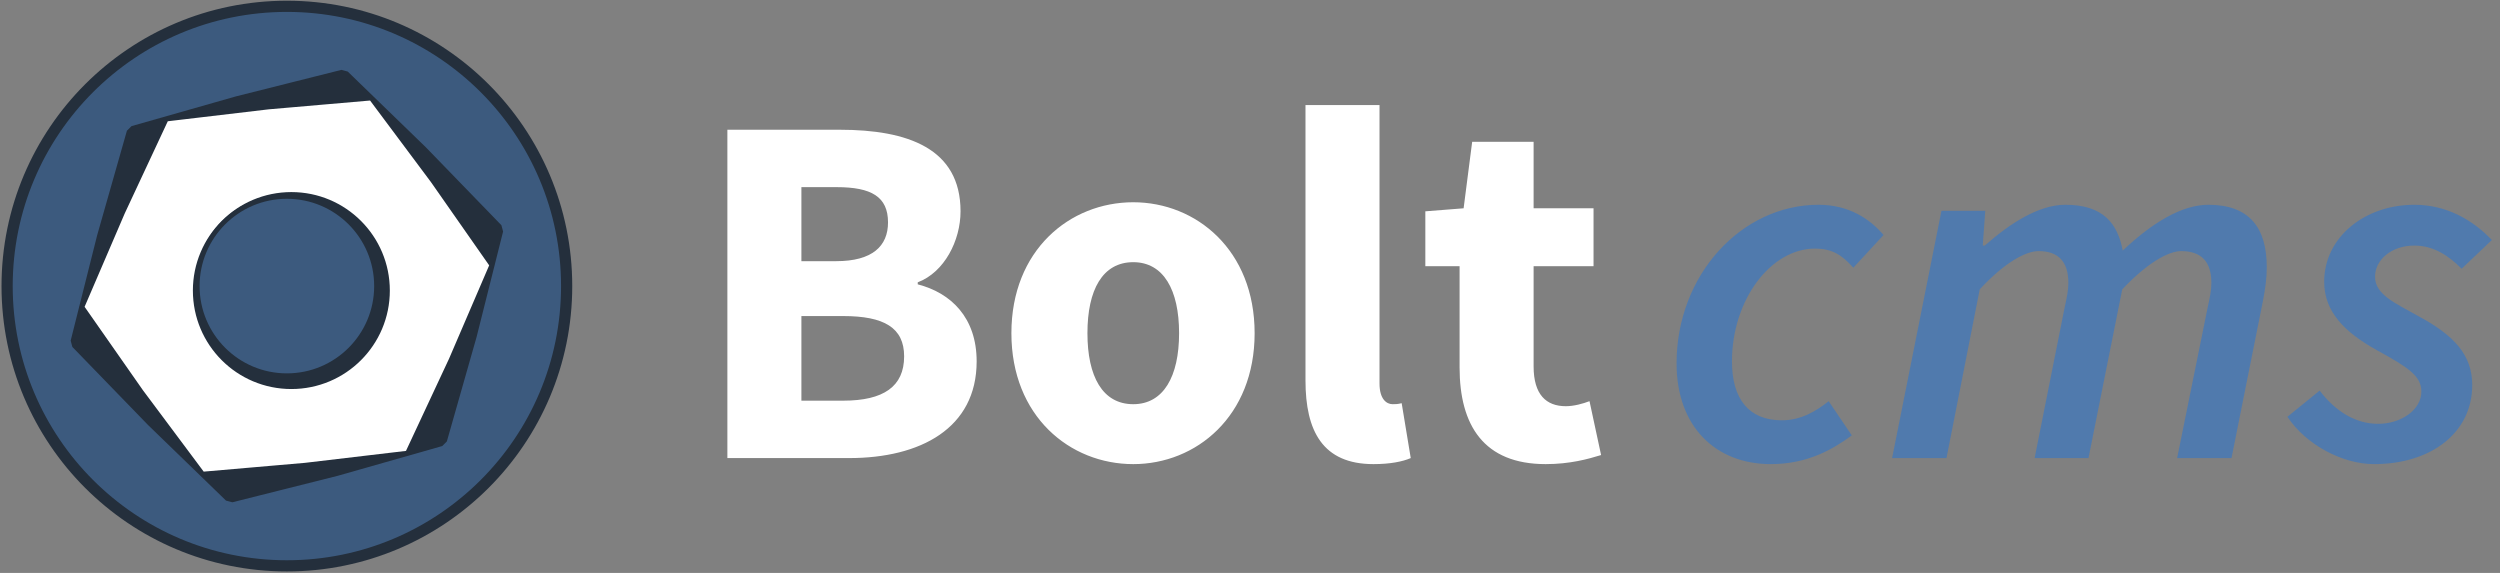 <svg width="1117px" height="256px" xmlns="http://www.w3.org/2000/svg" xmlns:xlink="http://www.w3.org/1999/xlink">
<rect width="100%" height="100%" fill="#808080" stroke="none"/>
<g style="">  <path d="M324.992,204.667 L379.442,204.667 C411.167,204.667,436.367,191.392,436.367,161.467 C436.367,141.892,424.892,130.867,410.042,127.042 L410.042,126.142 C421.967,121.642,429.167,107.467,429.167,94.417 C429.167,66.292,405.542,57.967,375.167,57.967 L324.992,57.967 Z M358.067,116.692 L358.067,83.617 L373.817,83.617 C389.342,83.617,396.767,87.892,396.767,99.367 C396.767,109.942,389.792,116.692,373.592,116.692 Z M358.067,179.017 L358.067,141.217 L376.742,141.217 C394.967,141.217,403.967,146.392,403.967,159.217 C403.967,172.717,394.742,179.017,376.742,179.017 Z M506.342,207.367 C534.467,207.367,560.567,185.992,560.567,148.867 C560.567,111.742,534.467,90.367,506.342,90.367 C477.992,90.367,451.892,111.742,451.892,148.867 C451.892,185.992,477.992,207.367,506.342,207.367 Z M506.342,180.592 C492.617,180.592,485.867,168.217,485.867,148.867 C485.867,129.517,492.617,117.142,506.342,117.142 C519.842,117.142,526.817,129.517,526.817,148.867 C526.817,168.217,519.842,180.592,506.342,180.592 Z M613.667,207.367 C621.092,207.367,626.717,206.242,630.317,204.667 L626.267,180.142 C624.467,180.592,623.567,180.592,622.217,180.592 C619.517,180.592,616.367,178.342,616.367,171.367 L616.367,46.942 L583.292,46.942 L583.292,170.017 C583.292,192.517,590.942,207.367,613.667,207.367 Z M690.617,207.367 C701.417,207.367,709.517,205.117,715.367,203.317 L710.192,179.242 C707.267,180.367,703.217,181.492,699.617,181.492 C690.842,181.492,685.217,176.317,685.217,163.717 L685.217,118.942 L711.992,118.942 L711.992,93.067 L685.217,93.067 L685.217,63.367 L657.767,63.367 L653.942,93.067 L636.842,94.417 L636.842,118.942 L652.142,118.942 L652.142,164.167 C652.142,190.042,662.942,207.367,690.617,207.367 Z " style="fill: rgba(255, 255, 255, 1); stroke-width: 0px; stroke: rgba(36, 47, 60, 1); " fill="#feffff" stroke="#2f3d4c" stroke-width="0" />
  <path d="M791.167,207.367 C807.817,207.367,819.067,200.617,827.392,194.542 L817.042,179.242 C811.417,183.742,804.667,187.792,796.117,187.792 C781.267,187.792,773.842,178.117,773.842,161.467 C773.842,134.017,791.167,111.067,810.967,111.067 C818.392,111.067,822.892,113.767,828.067,119.617 L841.567,104.992 C835.492,97.792,826.042,91.492,812.542,91.492 C778.117,91.492,749.092,122.767,749.092,162.367 C749.092,190.942,766.867,207.367,791.167,207.367 Z M845.392,204.667 L869.692,204.667 L884.542,129.292 C895.567,117.367,905.017,112.192,910.867,112.192 C919.642,112.192,924.142,116.917,924.142,126.367 C924.142,129.742,923.467,132.892,922.342,138.067 L909.067,204.667 L933.142,204.667 L948.217,129.292 C959.467,117.367,968.917,112.192,974.542,112.192 C983.542,112.192,988.042,116.917,988.042,126.367 C988.042,129.742,987.367,132.892,986.242,138.067 L972.742,204.667 L997.042,204.667 L1010.992,134.917 C1012.117,129.067,1012.792,124.567,1012.792,119.392 C1012.792,101.617,1004.917,91.492,986.692,91.492 C974.767,91.492,961.492,99.592,948.442,111.967 C946.192,100.042,939.892,91.492,922.792,91.492 C910.867,91.492,898.042,99.817,886.792,109.717 L885.892,109.717 L887.017,94.192 L867.442,94.192 Z M1060.717,207.367 C1086.142,207.367,1104.592,193.417,1104.592,172.042 C1104.592,158.542,1096.492,149.767,1080.067,140.992 C1070.617,135.592,1061.167,131.767,1061.167,123.667 C1061.167,116.017,1068.592,109.717,1078.717,109.717 C1087.492,109.717,1094.242,114.442,1099.867,120.067 L1113.367,107.242 C1104.817,98.242,1093.117,91.492,1078.717,91.492 C1056.667,91.492,1038.442,105.892,1038.442,125.917 C1038.442,139.192,1047.442,148.417,1062.067,156.517 C1076.017,164.167,1081.867,167.992,1081.867,174.967 C1081.867,183.067,1072.867,189.367,1062.517,189.367 C1052.617,189.367,1043.617,183.967,1036.417,174.517 L1022.017,186.217 C1030.342,198.817,1046.767,207.367,1060.717,207.367 Z " style="fill: rgba(80, 122, 173, 1); stroke-width: 0px; stroke: rgba(36, 47, 60, 1); " fill="#618ebb" stroke="#2f3d4c" stroke-width="0" />
</g><g style="">  <path d="M3.179,127.821 C3.179,58.786,59.143,2.821,128.179,2.821 C197.214,2.821,253.179,58.786,253.179,127.821 C253.179,196.857,197.214,252.821,128.179,252.821 C59.143,252.821,3.179,196.857,3.179,127.821 Z " style="fill: rgba(60, 90, 126, 1); stroke-width: 5px; stroke: rgba(36, 47, 60, 1); " fill="#4c6d91" stroke="#2f3d4c" stroke-width="5" />
  <path d="M68.246,187.754 L103.073,221.516 L150.116,209.691 L196.768,196.411 L210.048,149.758 L221.874,102.716 L188.111,67.889 L153.284,34.126 L106.242,45.952 L59.589,59.232 L46.309,105.884 L34.484,152.927 L68.246,187.754 Z " stroke-linejoin="bevel" style="fill: rgba(36, 47, 60, 1); stroke-width: 6px; stroke: rgba(36, 47, 60, 1); " fill="#2f3d4c" stroke="#2f3d4c" stroke-width="6" />
  <path d="M63.021,174.903 L90.541,211.77 L136.374,207.791 L182.061,202.391 L201.532,160.709 L219.699,118.442 L193.337,80.739 L165.817,43.873 L119.984,47.852 L74.296,53.251 L54.826,94.934 L36.658,137.2 L63.021,174.903 Z " style="fill: rgba(255, 255, 255, 1); stroke-width: 2px; stroke: rgba(36, 47, 60, 1); " fill="#ffffff" stroke="#2f3d4c" stroke-width="2" />
  <path d="M90.179,129.821 C90.179,107.73,108.087,89.821,130.179,89.821 C152.27,89.821,170.179,107.73,170.179,129.821 C170.179,151.913,152.27,169.821,130.179,169.821 C108.087,169.821,90.179,151.913,90.179,129.821 Z " style="fill: none; stroke-width: 8px; stroke: rgba(36, 47, 60, 1); " fill="none" stroke="#2f3d4c" stroke-width="8" />
  <path d="M88.179,127.821 C88.179,105.73,106.087,87.821,128.179,87.821 C150.27,87.821,168.179,105.73,168.179,127.821 C168.179,149.913,150.27,167.821,128.179,167.821 C106.087,167.821,88.179,149.913,88.179,127.821 Z " style="fill: rgba(60, 90, 126, 1); stroke-width: 2px; stroke: rgba(36, 47, 60, 1); " fill="#4c6d91" stroke="#2f3d4c" stroke-width="2" />
</g></svg>